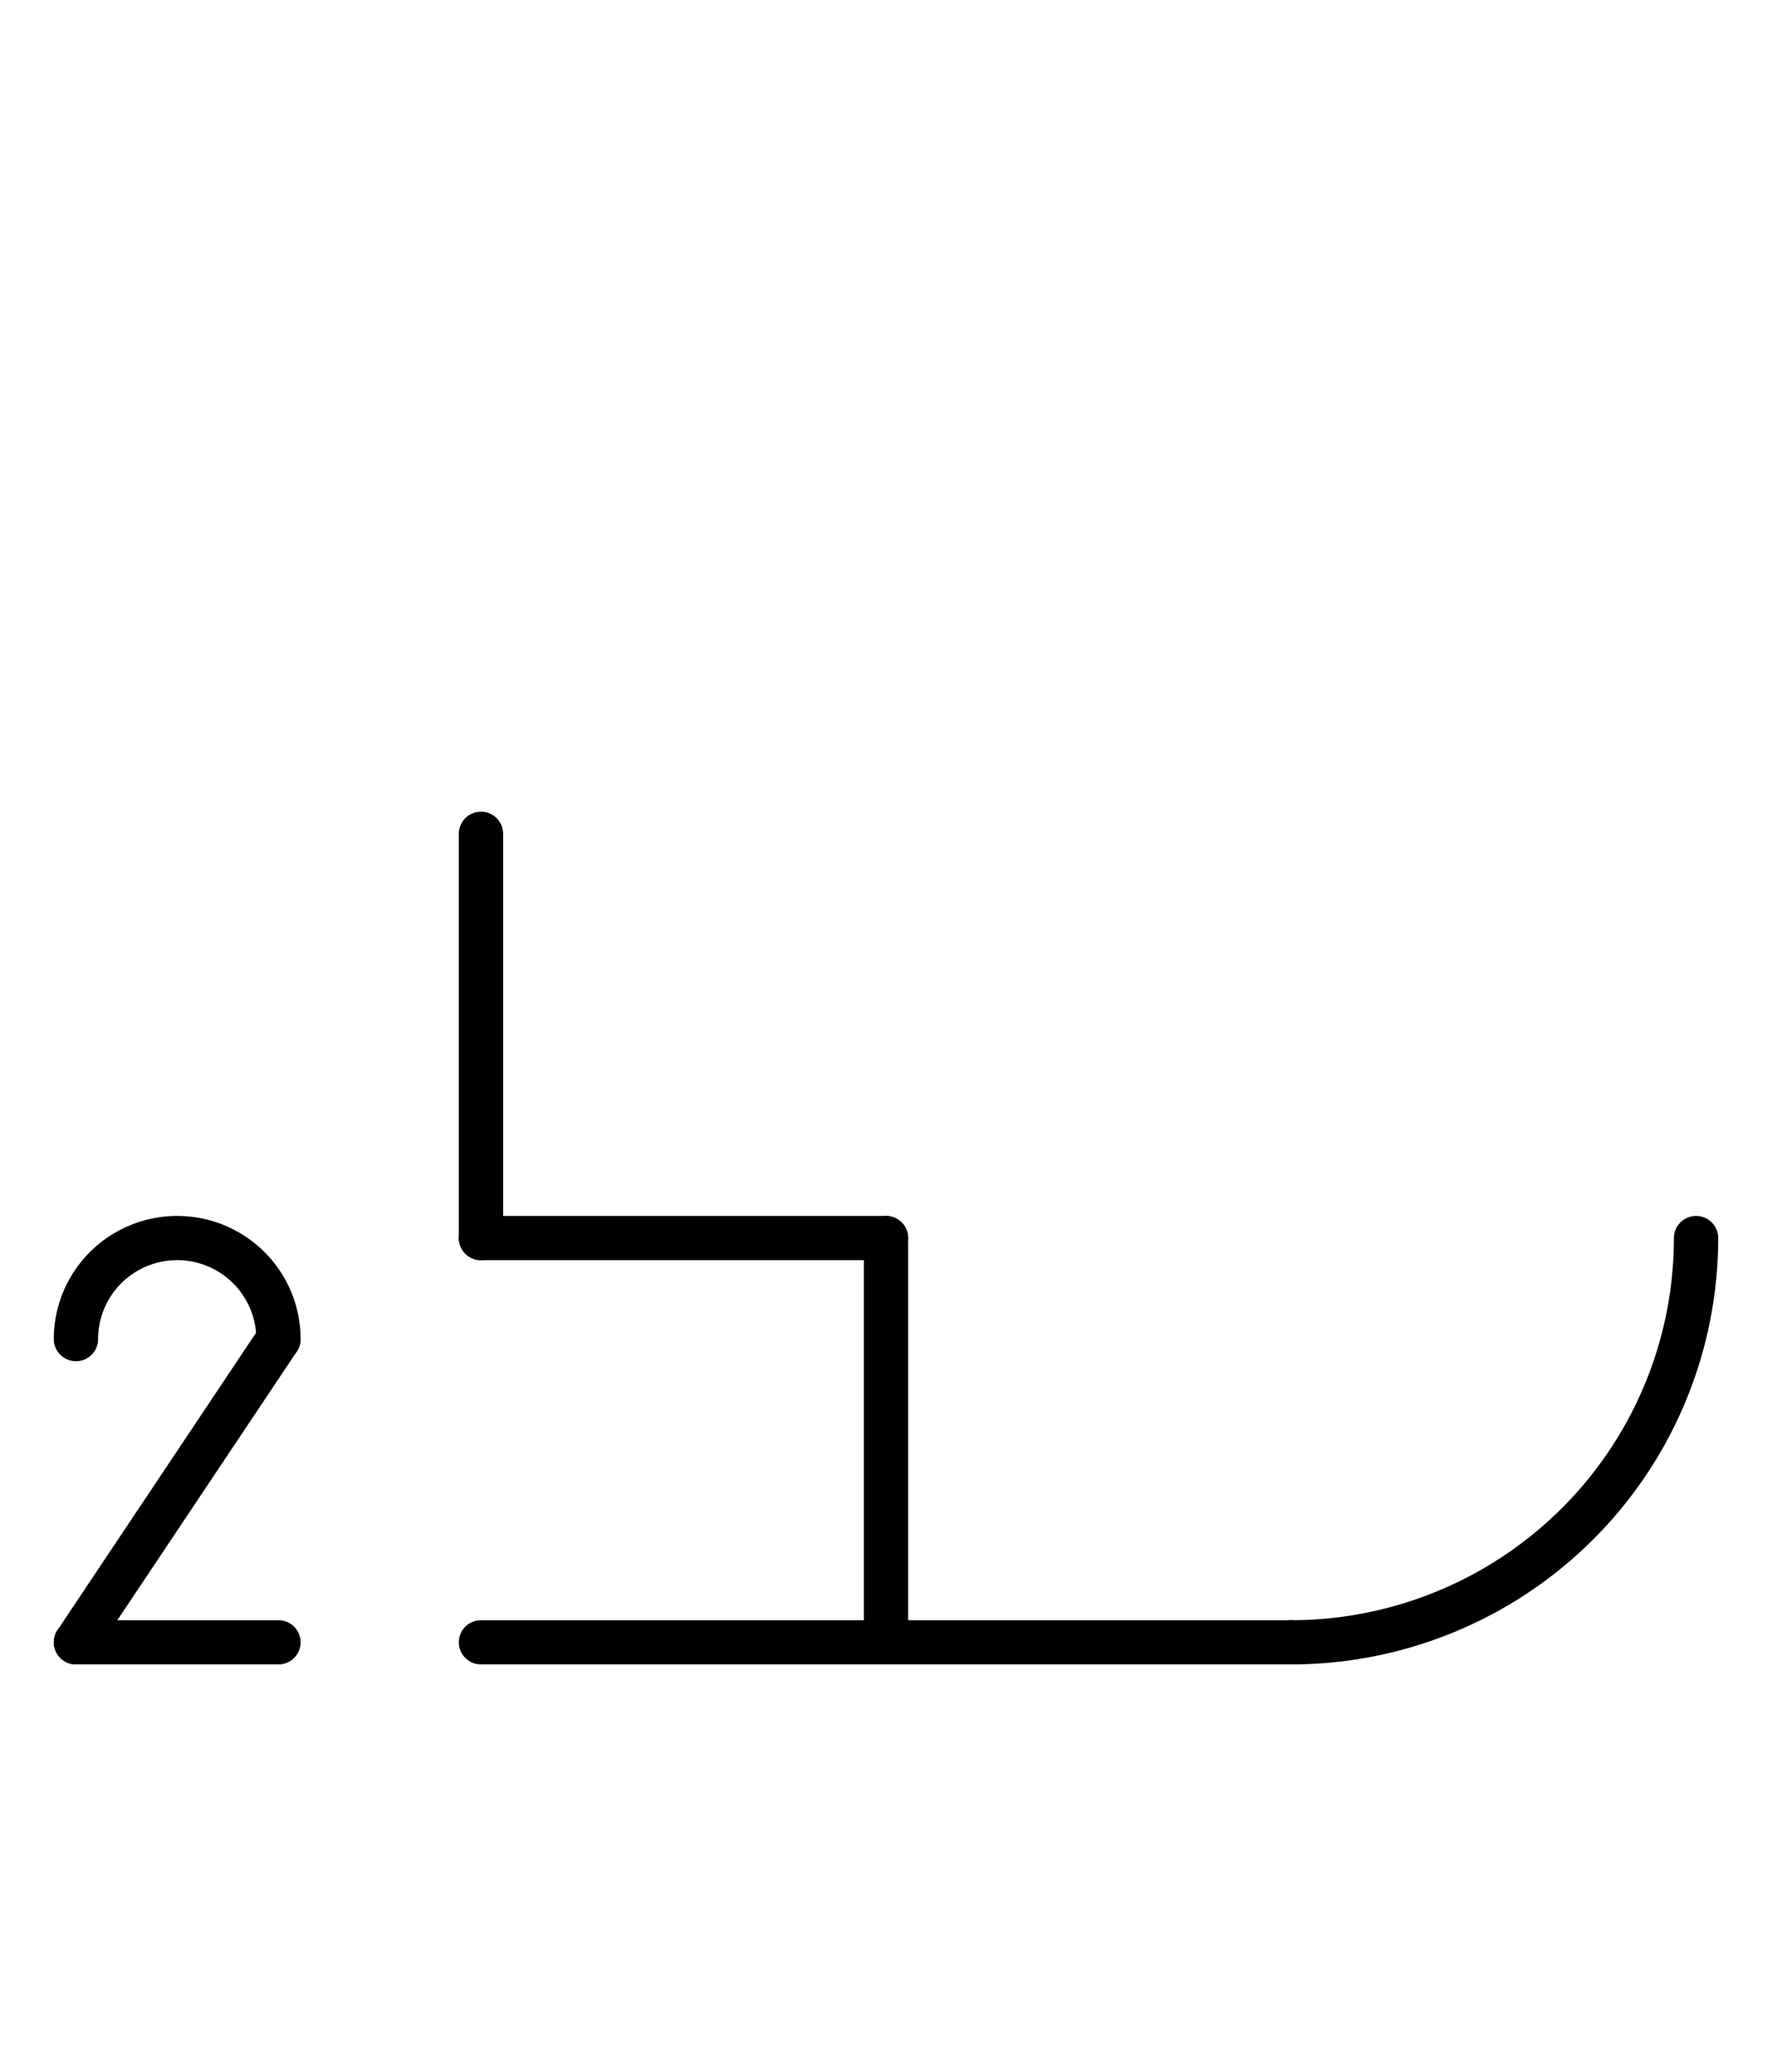 <?xml version="1.0" encoding="UTF-8" standalone="no"?>
<!DOCTYPE svg PUBLIC "-//W3C//DTD SVG 1.0//EN" "http://www.w3.org/TR/2001/REC-SVG-20010904/DTD/svg10.dtd">
<svg xmlns="http://www.w3.org/2000/svg" xmlns:xlink="http://www.w3.org/1999/xlink" fill-rule="evenodd" height="4.542in" preserveAspectRatio="none" stroke-linecap="round" viewBox="0 0 280 328" width="3.885in">
<style type="text/css">
.brush0 { fill: rgb(255,255,255); }
.pen0 { stroke: rgb(0,0,0); stroke-width: 1; stroke-linejoin: round; }
.font0 { font-size: 11px; font-family: "MS Sans Serif"; }
.pen1 { stroke: rgb(0,0,0); stroke-width: 7; stroke-linejoin: round; }
.brush1 { fill: none; }
.font1 { font-weight: bold; font-size: 16px; font-family: System, sans-serif; }
</style>
<g>
<line class="pen1" fill="none" x1="76" x2="204" y1="260" y2="260"/>
<path class="pen1" d="M 204.0,260.0 A 64.0,64.0 0 0 0 268.0,196.0" fill="none"/>
<path class="pen1" d="M 44.0,212.0 A 16.0,16.0 0 1 0 12.0,212.0" fill="none"/>
<line class="pen1" fill="none" x1="44" x2="12" y1="212" y2="260"/>
<line class="pen1" fill="none" x1="12" x2="44" y1="260" y2="260"/>
<line class="pen1" fill="none" x1="76" x2="140" y1="196" y2="196"/>
<line class="pen1" fill="none" x1="76" x2="76" y1="132" y2="196"/>
<line class="pen1" fill="none" x1="140" x2="140" y1="196" y2="260"/>
</g>
</svg>
